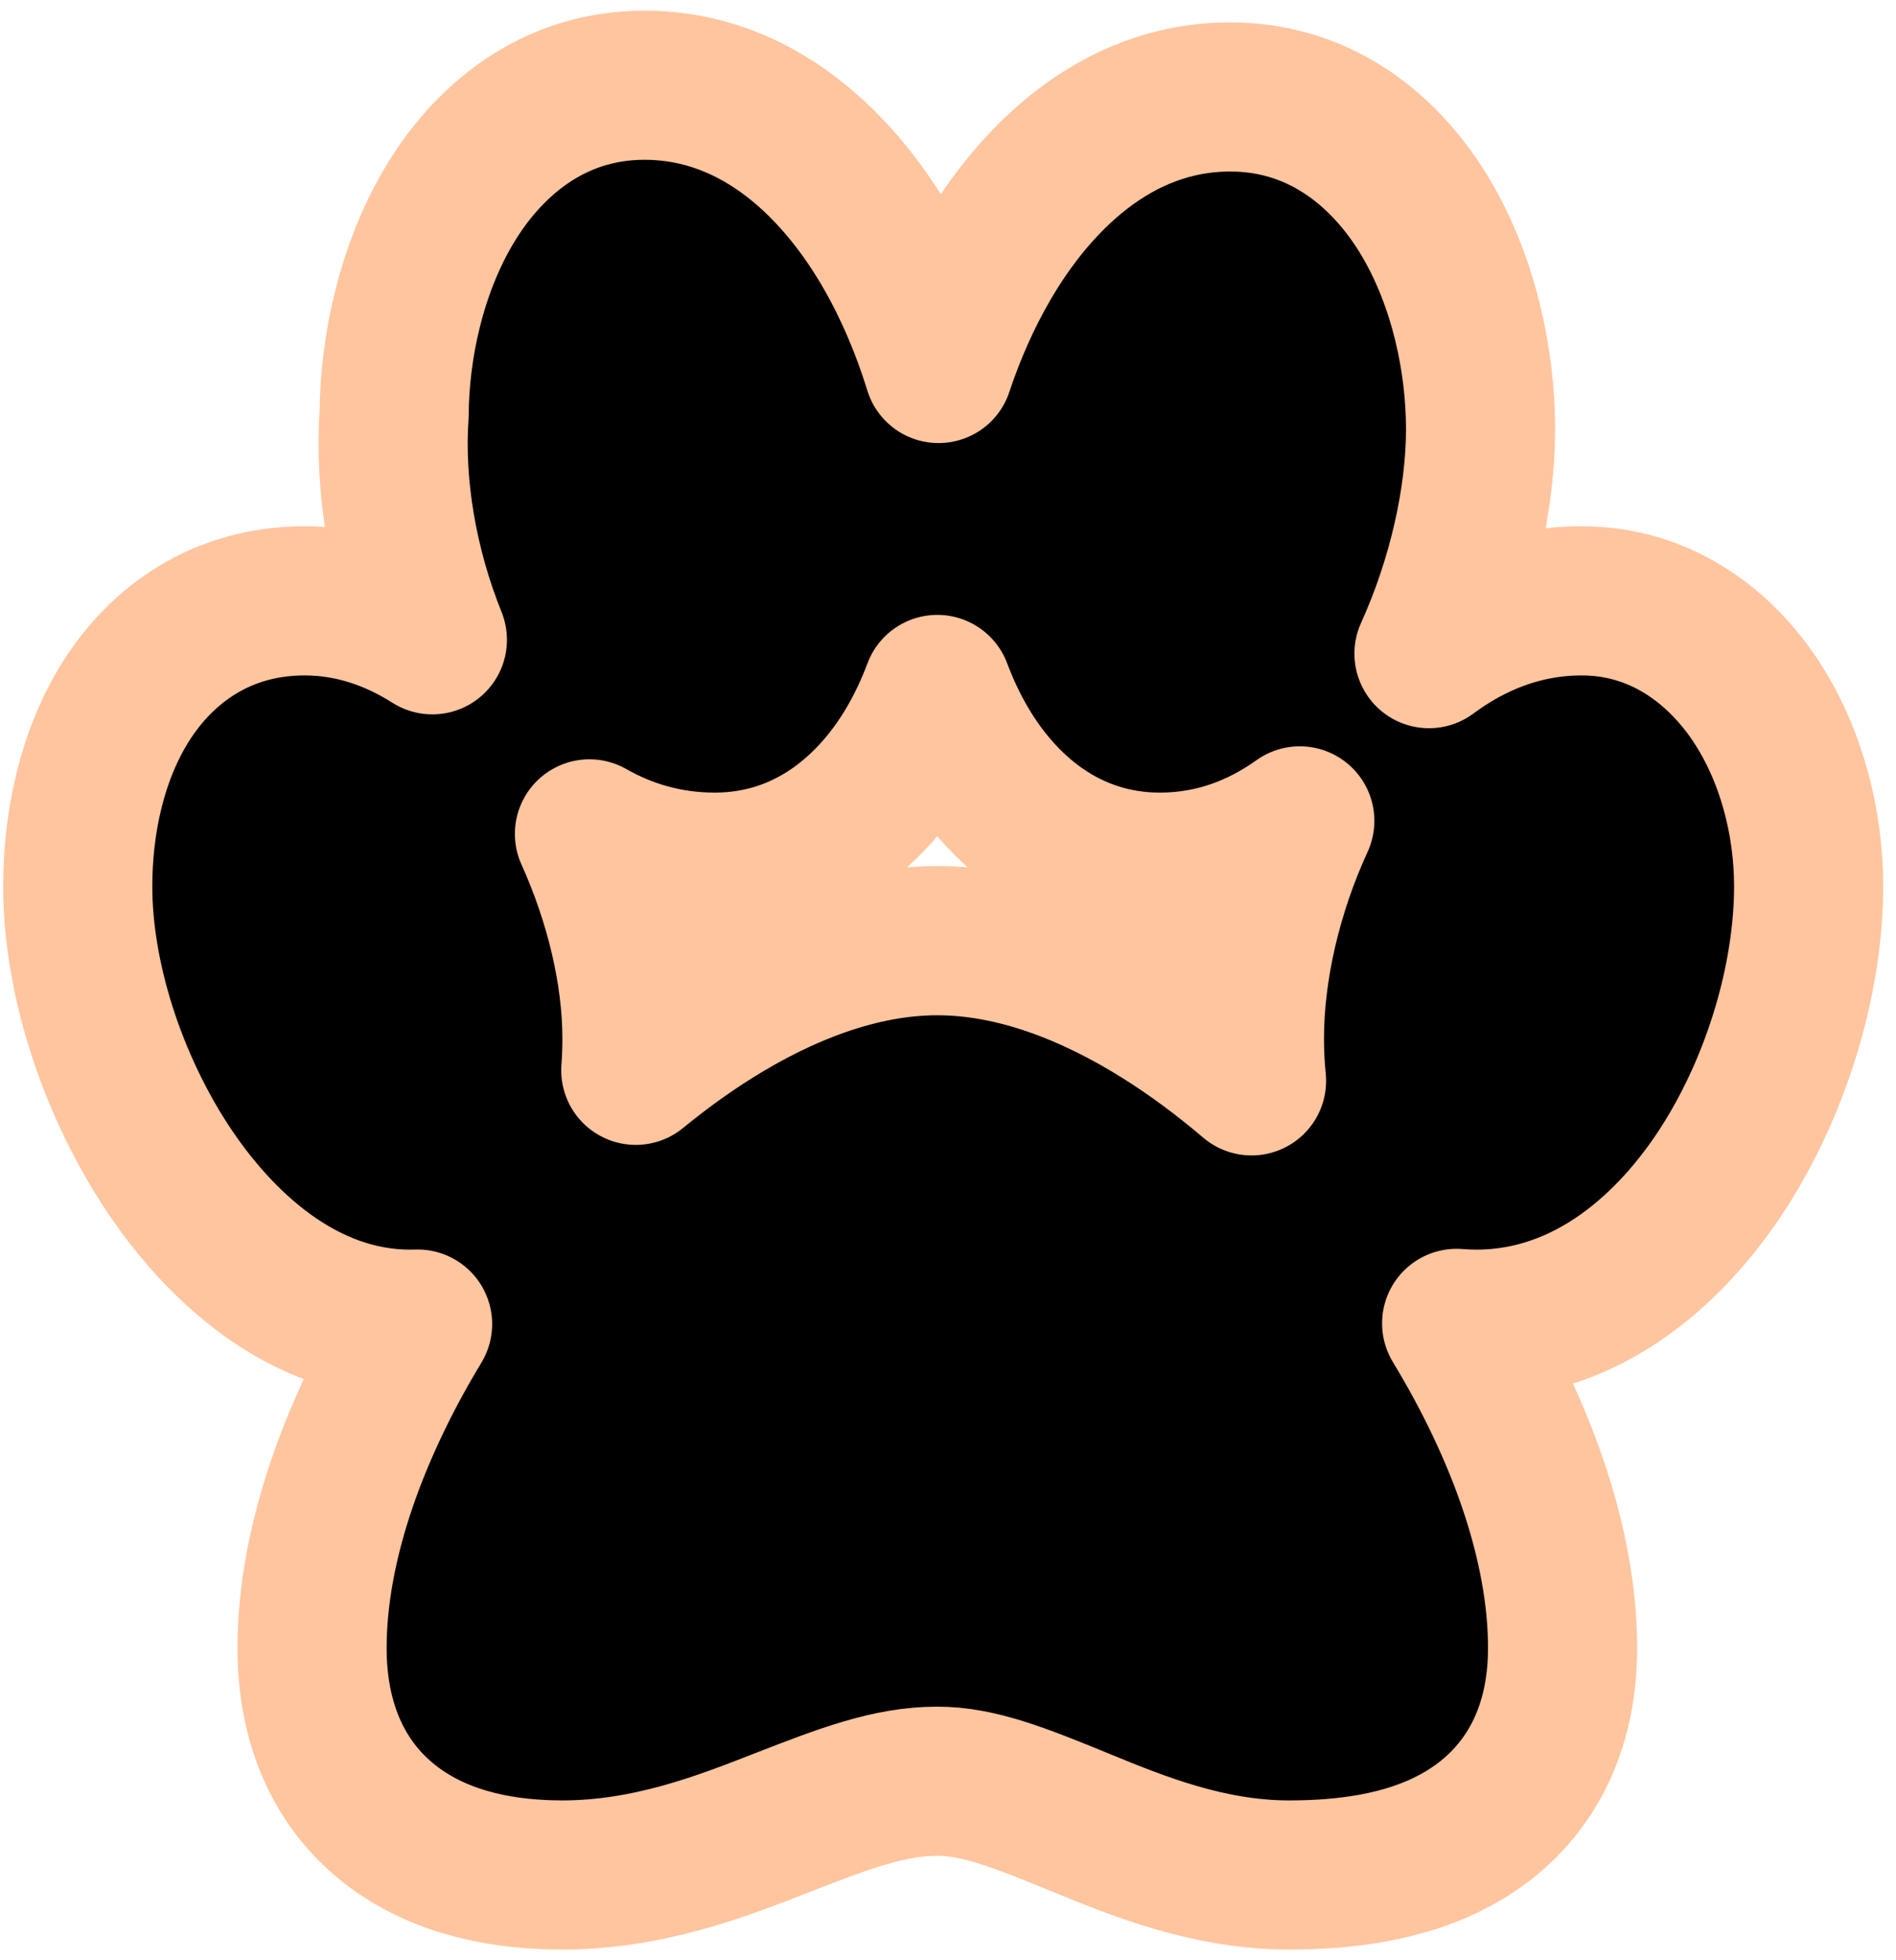 <svg width="89" height="92" viewBox="0 0 89 92" xmlns="http://www.w3.org/2000/svg">
<path d="M54.449 40.7C56.992 40.7 59.178 39.838 61.014 38.527C59.502 41.813 58.649 45.468 58.649 48.75C58.649 49.4 58.681 50.063 58.748 50.729C57.387 49.57 55.975 48.523 54.536 47.622C51.281 45.586 47.642 44.15 43.999 44.15C40.357 44.15 36.718 45.586 33.463 47.622C32.232 48.392 31.021 49.27 29.844 50.234C29.882 49.734 29.899 49.239 29.899 48.75C29.899 45.636 29.065 42.233 27.669 39.137C29.372 40.106 31.332 40.7 33.549 40.7C37.939 40.7 40.983 37.998 42.754 34.987C43.242 34.157 43.656 33.273 43.999 32.359C44.343 33.273 44.757 34.157 45.245 34.987C47.016 37.998 50.06 40.7 54.449 40.7ZM67.078 30.678C68.644 27.223 69.499 23.377 69.499 20.15C69.499 16.896 68.701 13.233 66.954 10.263C65.183 7.252 62.139 4.55 57.749 4.55C52.309 4.55 48.497 8.497 46.266 12.344C45.369 13.89 44.627 15.578 44.057 17.295C43.477 15.412 42.703 13.567 41.748 11.889C39.514 7.96 35.701 4 30.249 4C25.86 4 22.816 6.702 21.045 9.713C19.322 12.643 18.521 16.246 18.5 19.466C18.268 22.799 18.909 26.597 20.296 30.028C18.537 28.913 16.527 28.2 14.299 28.2C10.436 28.2 7.61 30.223 5.906 32.929C4.287 35.501 3.649 38.679 3.649 41.6C3.649 45.951 5.279 50.868 7.794 54.72C10.226 58.444 14.17 62.15 19.249 62.15C19.368 62.15 19.486 62.148 19.602 62.144C16.644 67.036 14.649 72.417 14.649 77.35C14.649 81.017 15.995 83.948 18.566 85.818C20.935 87.541 23.861 88 26.399 88C30.427 88 33.88 86.653 36.64 85.576L36.678 85.561C39.631 84.408 41.751 83.6 43.999 83.6C45.927 83.6 47.867 84.37 50.715 85.538L50.777 85.564C53.374 86.629 56.715 88 60.499 88C62.863 88 65.966 87.729 68.573 86.225C71.511 84.531 73.349 81.547 73.349 77.35C73.349 72.405 71.346 67.011 68.376 62.111C68.677 62.137 68.985 62.15 69.299 62.15C74.611 62.15 78.568 58.503 80.988 54.678C83.454 50.779 84.899 45.873 84.899 41.6C84.899 38.533 84.059 35.361 82.387 32.852C80.692 30.311 77.928 28.2 74.249 28.2C71.483 28.2 69.084 29.189 67.078 30.678Z" stroke="#FFC59E" stroke-width="7" stroke-linecap="round" stroke-linejoin="round"/>
</svg>
